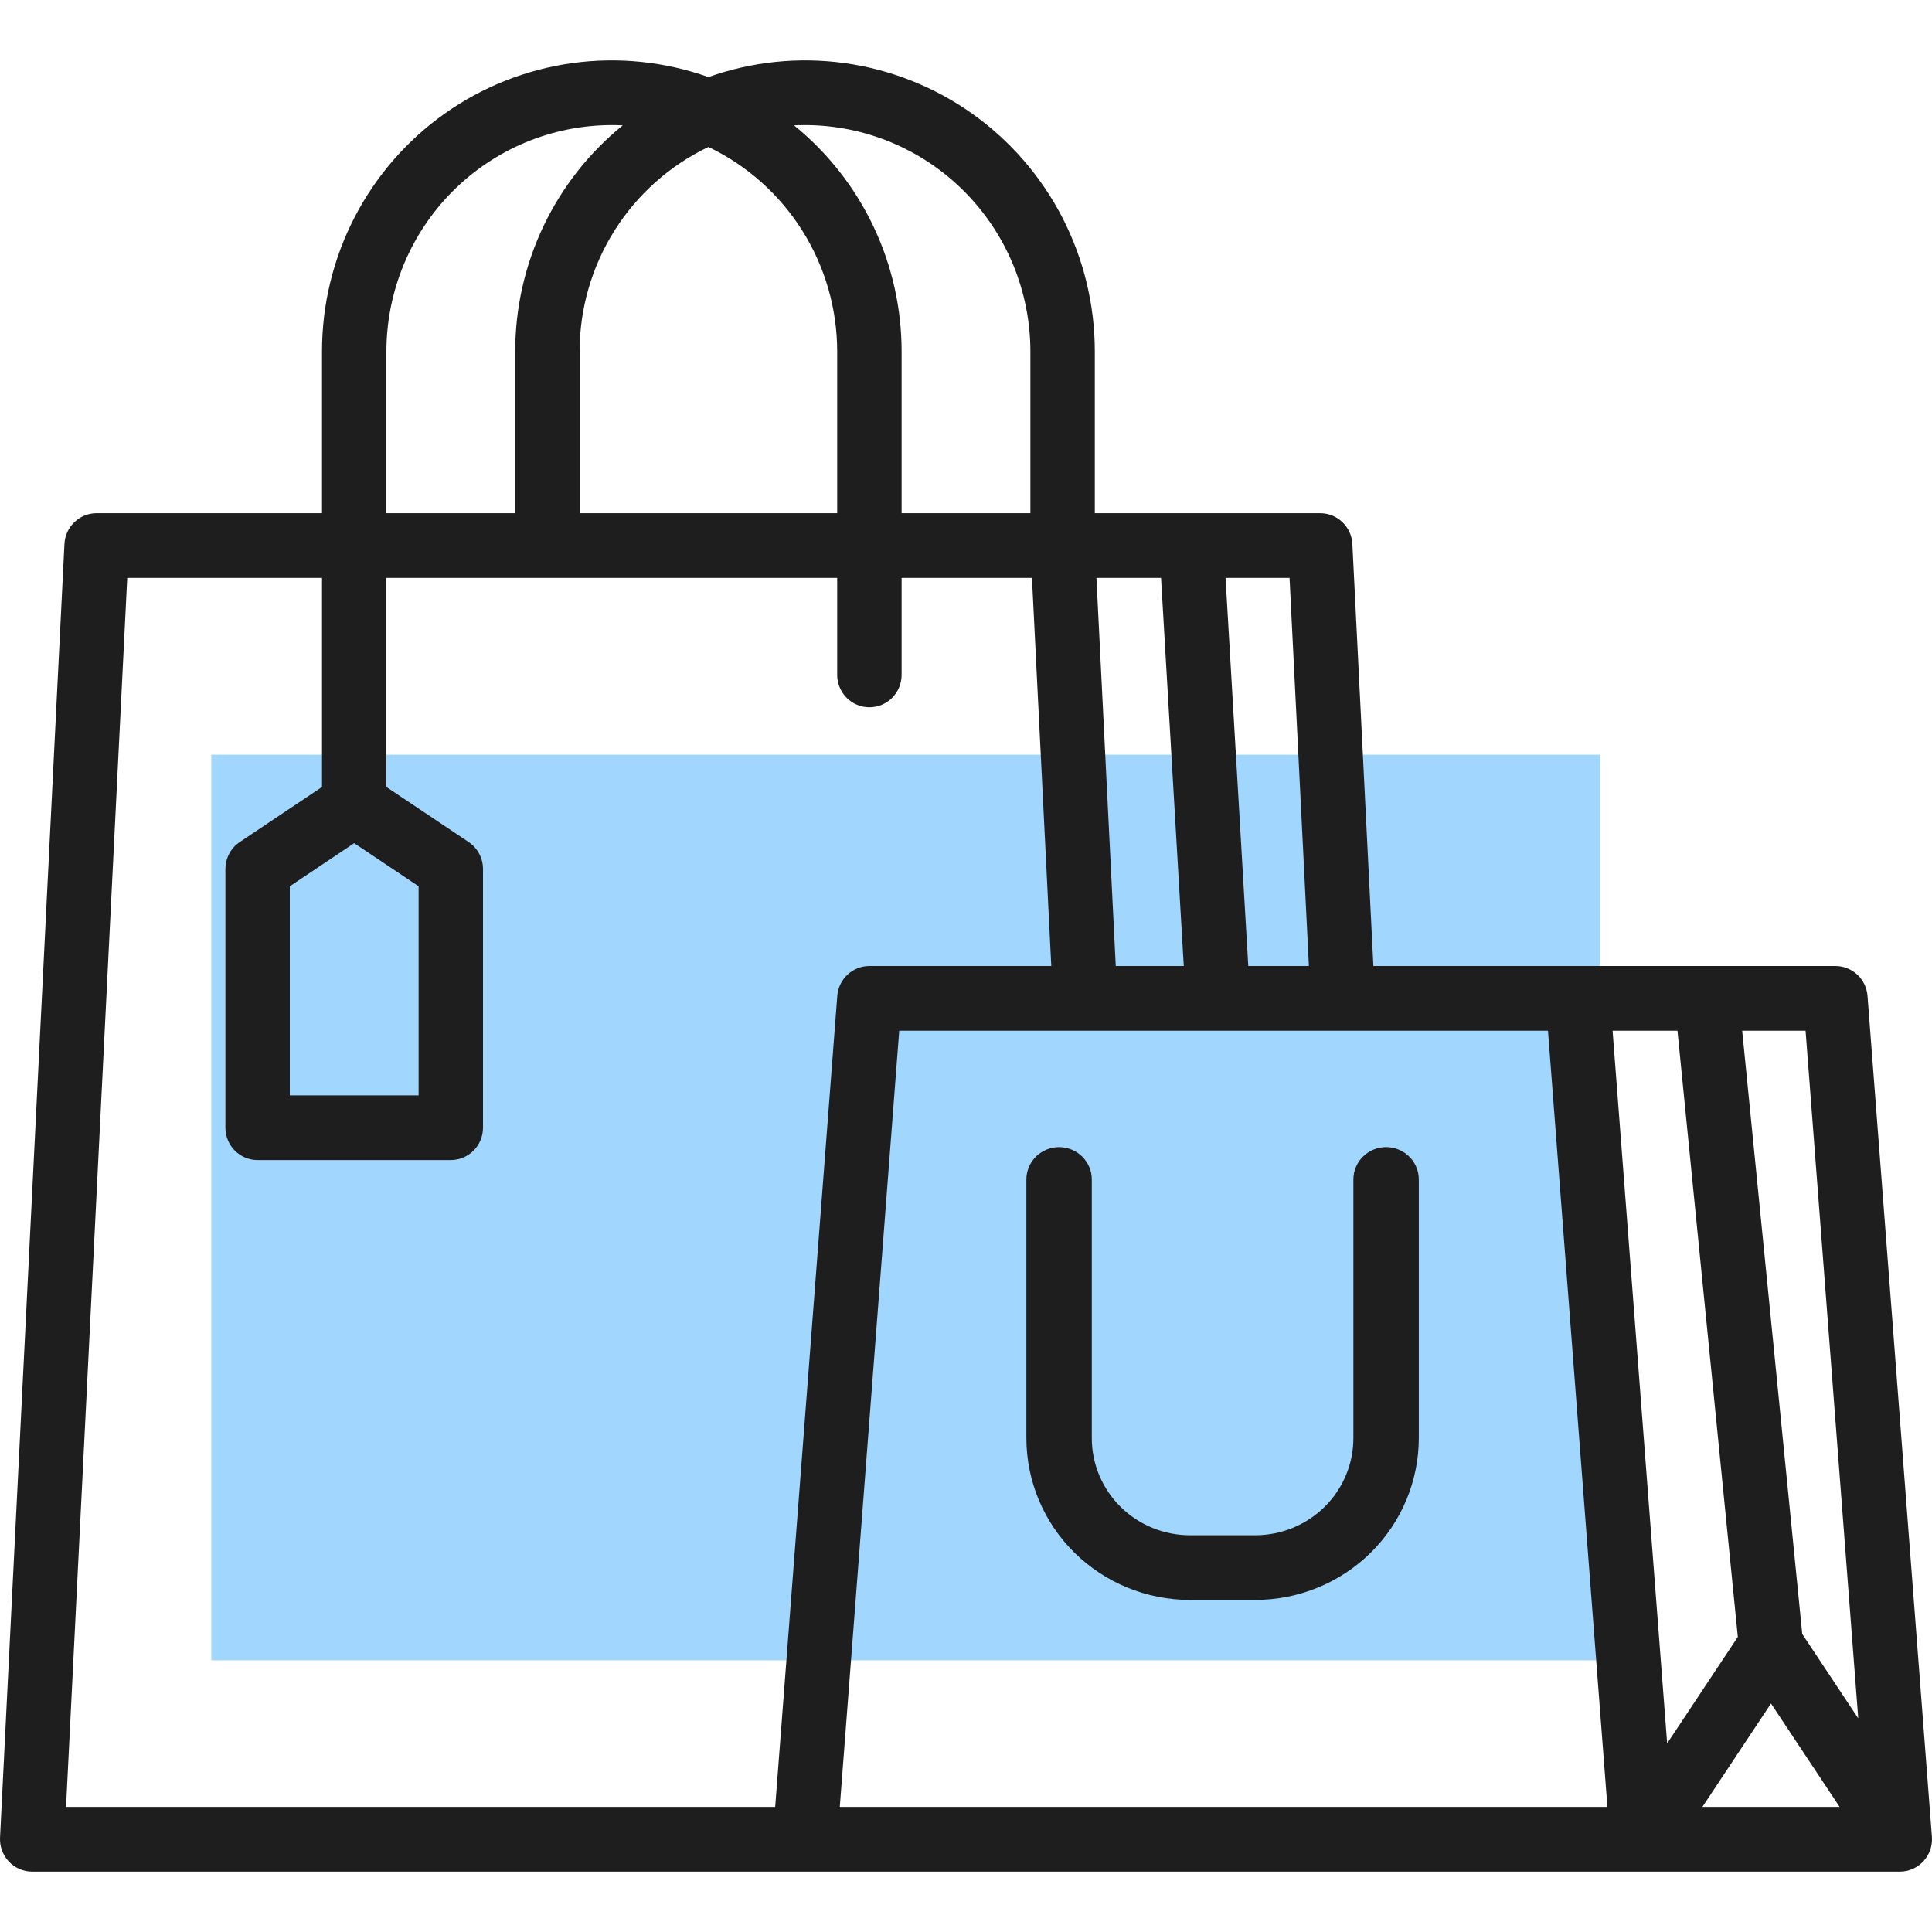 <svg width="64" height="64" viewBox="0 0 64 64" fill="none" xmlns="http://www.w3.org/2000/svg">
<rect x="7" y="25" width="46" height="30" fill="#A1D7FF"/>
<path d="M61.864 32.989C61.843 32.72 61.722 32.469 61.525 32.285C61.328 32.102 61.069 32 60.8 32H45.495L44.799 18.018C44.785 17.743 44.667 17.485 44.468 17.295C44.27 17.106 44.007 17 43.733 17H36.267V11.643C36.267 10.1 35.899 8.58 35.193 7.209C34.487 5.839 33.464 4.659 32.21 3.768C30.956 2.878 29.507 2.303 27.986 2.091C26.464 1.879 24.915 2.038 23.467 2.553C22.019 2.038 20.469 1.879 18.948 2.091C17.426 2.303 15.977 2.878 14.723 3.768C13.469 4.659 12.446 5.839 11.74 7.209C11.034 8.58 10.666 10.1 10.667 11.643V17H3.2C2.926 17 2.663 17.106 2.465 17.295C2.267 17.485 2.148 17.743 2.135 18.018L0.001 60.875C-0.006 61.02 0.016 61.165 0.067 61.301C0.117 61.437 0.194 61.562 0.294 61.667C0.393 61.772 0.513 61.856 0.646 61.913C0.779 61.971 0.922 62 1.067 62H62.933C63.08 62 63.226 61.969 63.36 61.91C63.495 61.851 63.616 61.765 63.716 61.657C63.816 61.548 63.892 61.42 63.941 61.281C63.989 61.142 64.008 60.993 63.997 60.846L61.864 32.989ZM58.667 56.431L60.94 59.857H56.394L58.667 56.431ZM61.557 56.923L59.702 54.128L57.712 34.143H59.812L61.557 56.923ZM55.568 34.143L57.568 54.225L55.227 57.752L53.419 34.143H55.568ZM43.359 32H41.351L40.598 19.143H42.718L43.359 32ZM38.461 19.143L39.214 32H36.961L36.321 19.143H38.461ZM26.667 4.143C28.646 4.145 30.544 4.936 31.944 6.342C33.344 7.748 34.131 9.654 34.133 11.643V17H29.867V11.643C29.867 10.206 29.547 8.788 28.93 7.492C28.313 6.196 27.416 5.055 26.303 4.152C26.424 4.146 26.545 4.143 26.667 4.143ZM23.467 4.868C24.742 5.477 25.82 6.437 26.575 7.636C27.33 8.835 27.732 10.224 27.733 11.643V17H19.2V11.643C19.201 10.224 19.603 8.835 20.358 7.636C21.113 6.437 22.191 5.477 23.467 4.868ZM12.8 11.643C12.802 9.654 13.59 7.748 14.989 6.342C16.389 4.936 18.287 4.145 20.267 4.143C20.389 4.143 20.51 4.146 20.63 4.152C19.517 5.055 18.62 6.196 18.003 7.492C17.387 8.788 17.067 10.206 17.067 11.643V17H12.8V11.643ZM25.679 59.857H2.188L4.215 19.143H10.667V26.07L7.942 27.894C7.795 27.992 7.676 28.125 7.593 28.28C7.51 28.436 7.467 28.609 7.467 28.786V37.357C7.467 37.641 7.579 37.914 7.779 38.115C7.979 38.316 8.25 38.429 8.533 38.429H14.933C15.216 38.429 15.488 38.316 15.688 38.115C15.888 37.914 16 37.641 16 37.357V28.786C16 28.609 15.957 28.436 15.874 28.28C15.791 28.125 15.671 27.992 15.525 27.894L12.8 26.07V19.143H27.733V22.357C27.733 22.641 27.846 22.914 28.046 23.115C28.246 23.316 28.517 23.429 28.8 23.429C29.083 23.429 29.354 23.316 29.554 23.115C29.754 22.914 29.867 22.641 29.867 22.357V19.143H34.185L34.825 32H28.8C28.531 32 28.272 32.102 28.075 32.285C27.878 32.469 27.757 32.72 27.736 32.989L25.679 59.857ZM11.733 27.931L13.867 29.359V36.286H9.6V29.359L11.733 27.931ZM29.788 34.143H51.279L53.248 59.857H27.819L29.788 34.143Z" fill="#1E1E1E"/>
<path d="M45.917 38C45.629 38 45.354 38.113 45.151 38.314C44.947 38.515 44.833 38.787 44.833 39.071V47.643C44.832 48.495 44.49 49.312 43.88 49.915C43.271 50.517 42.445 50.856 41.583 50.857H39.417C38.555 50.856 37.729 50.517 37.12 49.915C36.51 49.312 36.168 48.495 36.167 47.643V39.071C36.167 38.787 36.053 38.515 35.849 38.314C35.646 38.113 35.371 38 35.083 38C34.796 38 34.52 38.113 34.317 38.314C34.114 38.515 34 38.787 34 39.071V47.643C34.002 49.063 34.573 50.425 35.588 51.429C36.604 52.434 37.981 52.998 39.417 53H41.583C43.019 52.998 44.396 52.434 45.412 51.429C46.427 50.425 46.998 49.063 47 47.643V39.071C47 38.787 46.886 38.515 46.683 38.314C46.48 38.113 46.204 38 45.917 38Z" fill="#1E1E1E"/>
</svg>
